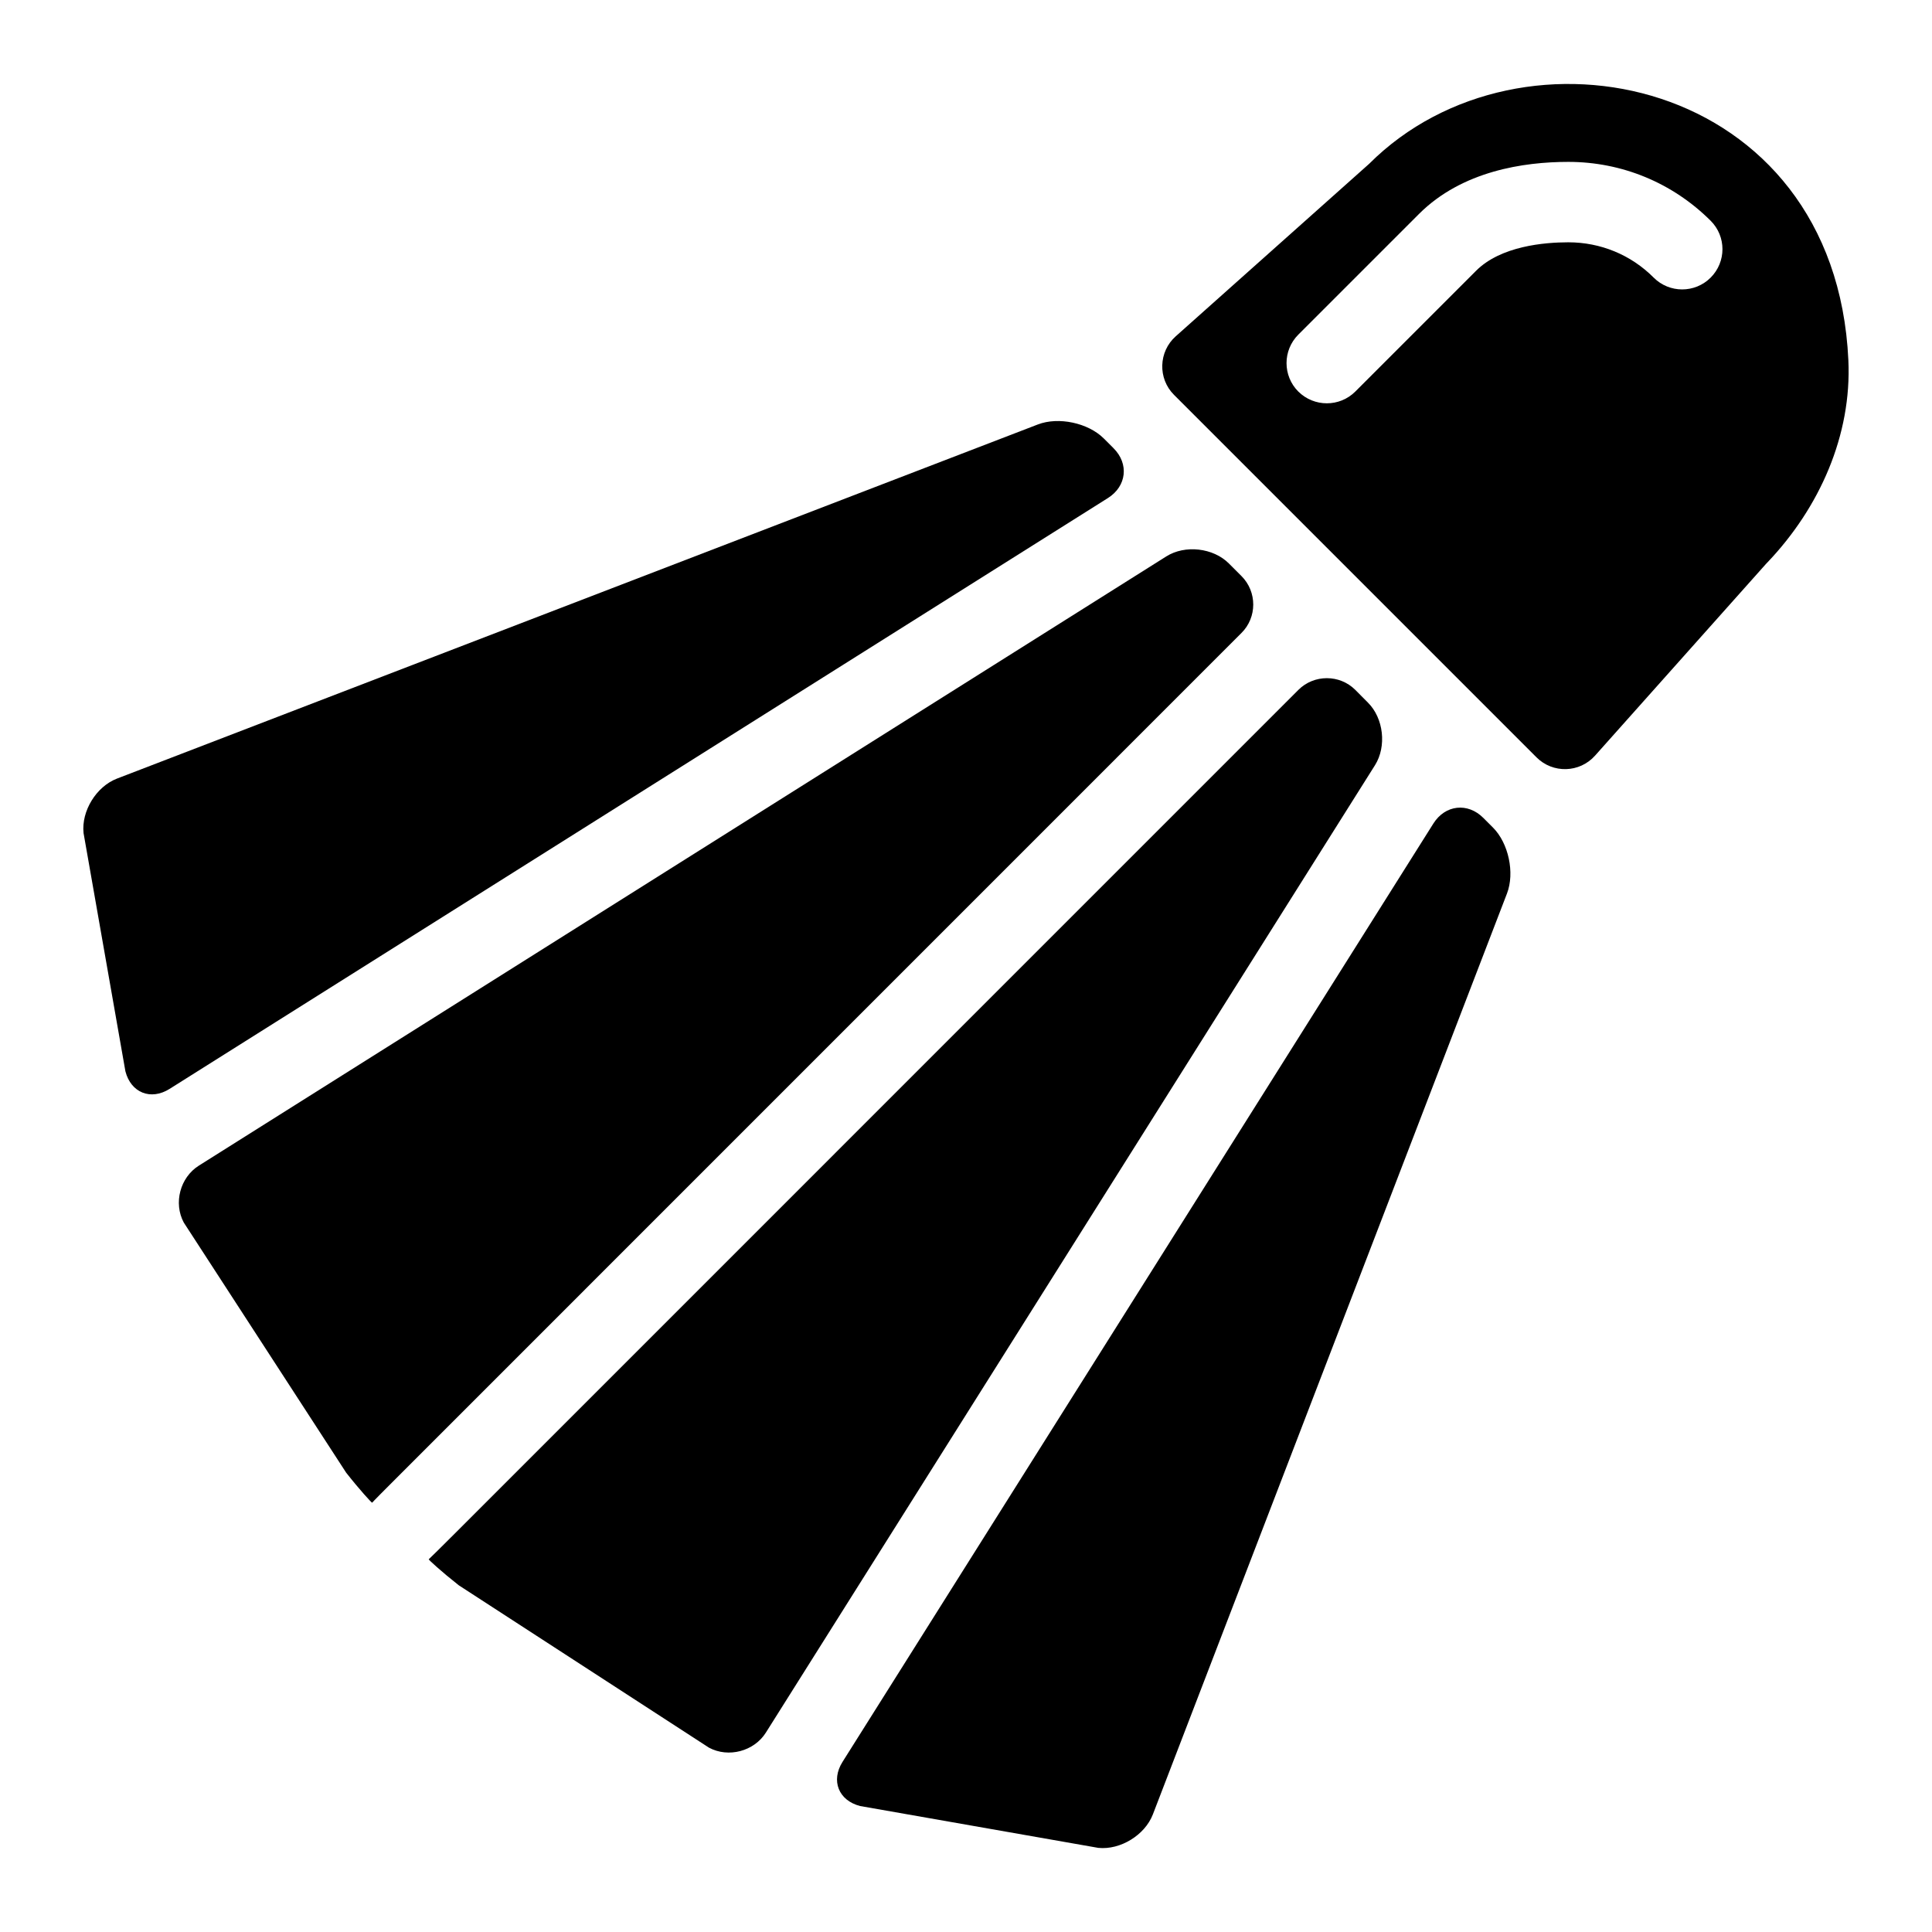 <?xml version="1.0" encoding="iso-8859-1"?>
<!-- Generator: Adobe Illustrator 19.0.0, SVG Export Plug-In . SVG Version: 6.00 Build 0)  -->
<svg version="1.1" id="Layer_1" xmlns="http://www.w3.org/2000/svg" xmlns:xlink="http://www.w3.org/1999/xlink" x="0px" y="0px"
	 viewBox="0 0 24 24" style="enable-background:new 0 0 24 24;" xml:space="preserve">
<g>
	<path d="M17.008,2.035l-2.403,2.143c-0.214,0.191-0.224,0.524-0.021,0.727l4.503,4.503c0.203,0.203,0.535,0.194,0.727-0.021
		l2.123-2.381l0.02-0.021c0.645-0.677,1.048-1.578,1.004-2.512C22.798,0.957,18.899,0.144,17.008,2.035z M21.25,3.449
		c-0.195,0.195-0.512,0.195-0.707,0c-0.283-0.284-0.66-0.439-1.061-0.439c-0.296,0-0.839,0.046-1.146,0.354l-1.5,1.5
		c-0.098,0.098-0.226,0.146-0.354,0.146s-0.256-0.049-0.354-0.146c-0.195-0.195-0.195-0.512,0-0.707l1.5-1.5
		c0.535-0.534,1.303-0.646,1.854-0.646c0.667,0,1.295,0.26,1.768,0.731C21.446,2.937,21.446,3.253,21.25,3.449z"/>
	<path d="M15.422,7.156l-0.157-0.157c-0.194-0.194-0.544-0.234-0.777-0.087L2.47,14.48c-0.233,0.147-0.317,0.465-0.187,0.707
		L4.3,18.294c0.17,0.216,0.32,0.379,0.323,0.373c0.003-0.006,0.165-0.17,0.36-0.364L15.422,7.863
		C15.617,7.669,15.617,7.351,15.422,7.156z"/>
	<path d="M13.832,5.567l-0.12-0.12c-0.194-0.194-0.564-0.273-0.82-0.174L1.453,9.672c-0.257,0.099-0.444,0.403-0.415,0.677
		l0.52,2.96c0.069,0.266,0.315,0.364,0.548,0.218l11.657-7.34C13.996,6.04,14.027,5.761,13.832,5.567z"/>
	<path d="M16.993,8.728L16.836,8.57c-0.194-0.194-0.513-0.194-0.707,0L5.69,19.01c-0.194,0.194-0.358,0.356-0.364,0.36
		c-0.006,0.003,0.157,0.153,0.373,0.323l3.108,2.017c0.242,0.13,0.561,0.045,0.707-0.187l7.567-12.018
		C17.227,9.272,17.188,8.922,16.993,8.728z"/>
	<path d="M18.426,10.16c-0.194-0.194-0.473-0.163-0.62,0.07l-7.34,11.657c-0.147,0.233-0.049,0.479,0.218,0.548l2.96,0.52
		c0.274,0.028,0.578-0.159,0.677-0.415L18.72,11.1c0.099-0.257,0.02-0.626-0.174-0.82L18.426,10.16z"/>
</g>
<g>
</g>
<g>
</g>
<g>
</g>
<g>
</g>
<g>
</g>
<g>
</g>
<g>
</g>
<g>
</g>
<g>
</g>
<g>
</g>
<g>
</g>
<g>
</g>
<g>
</g>
<g>
</g>
<g>
</g>
</svg>
